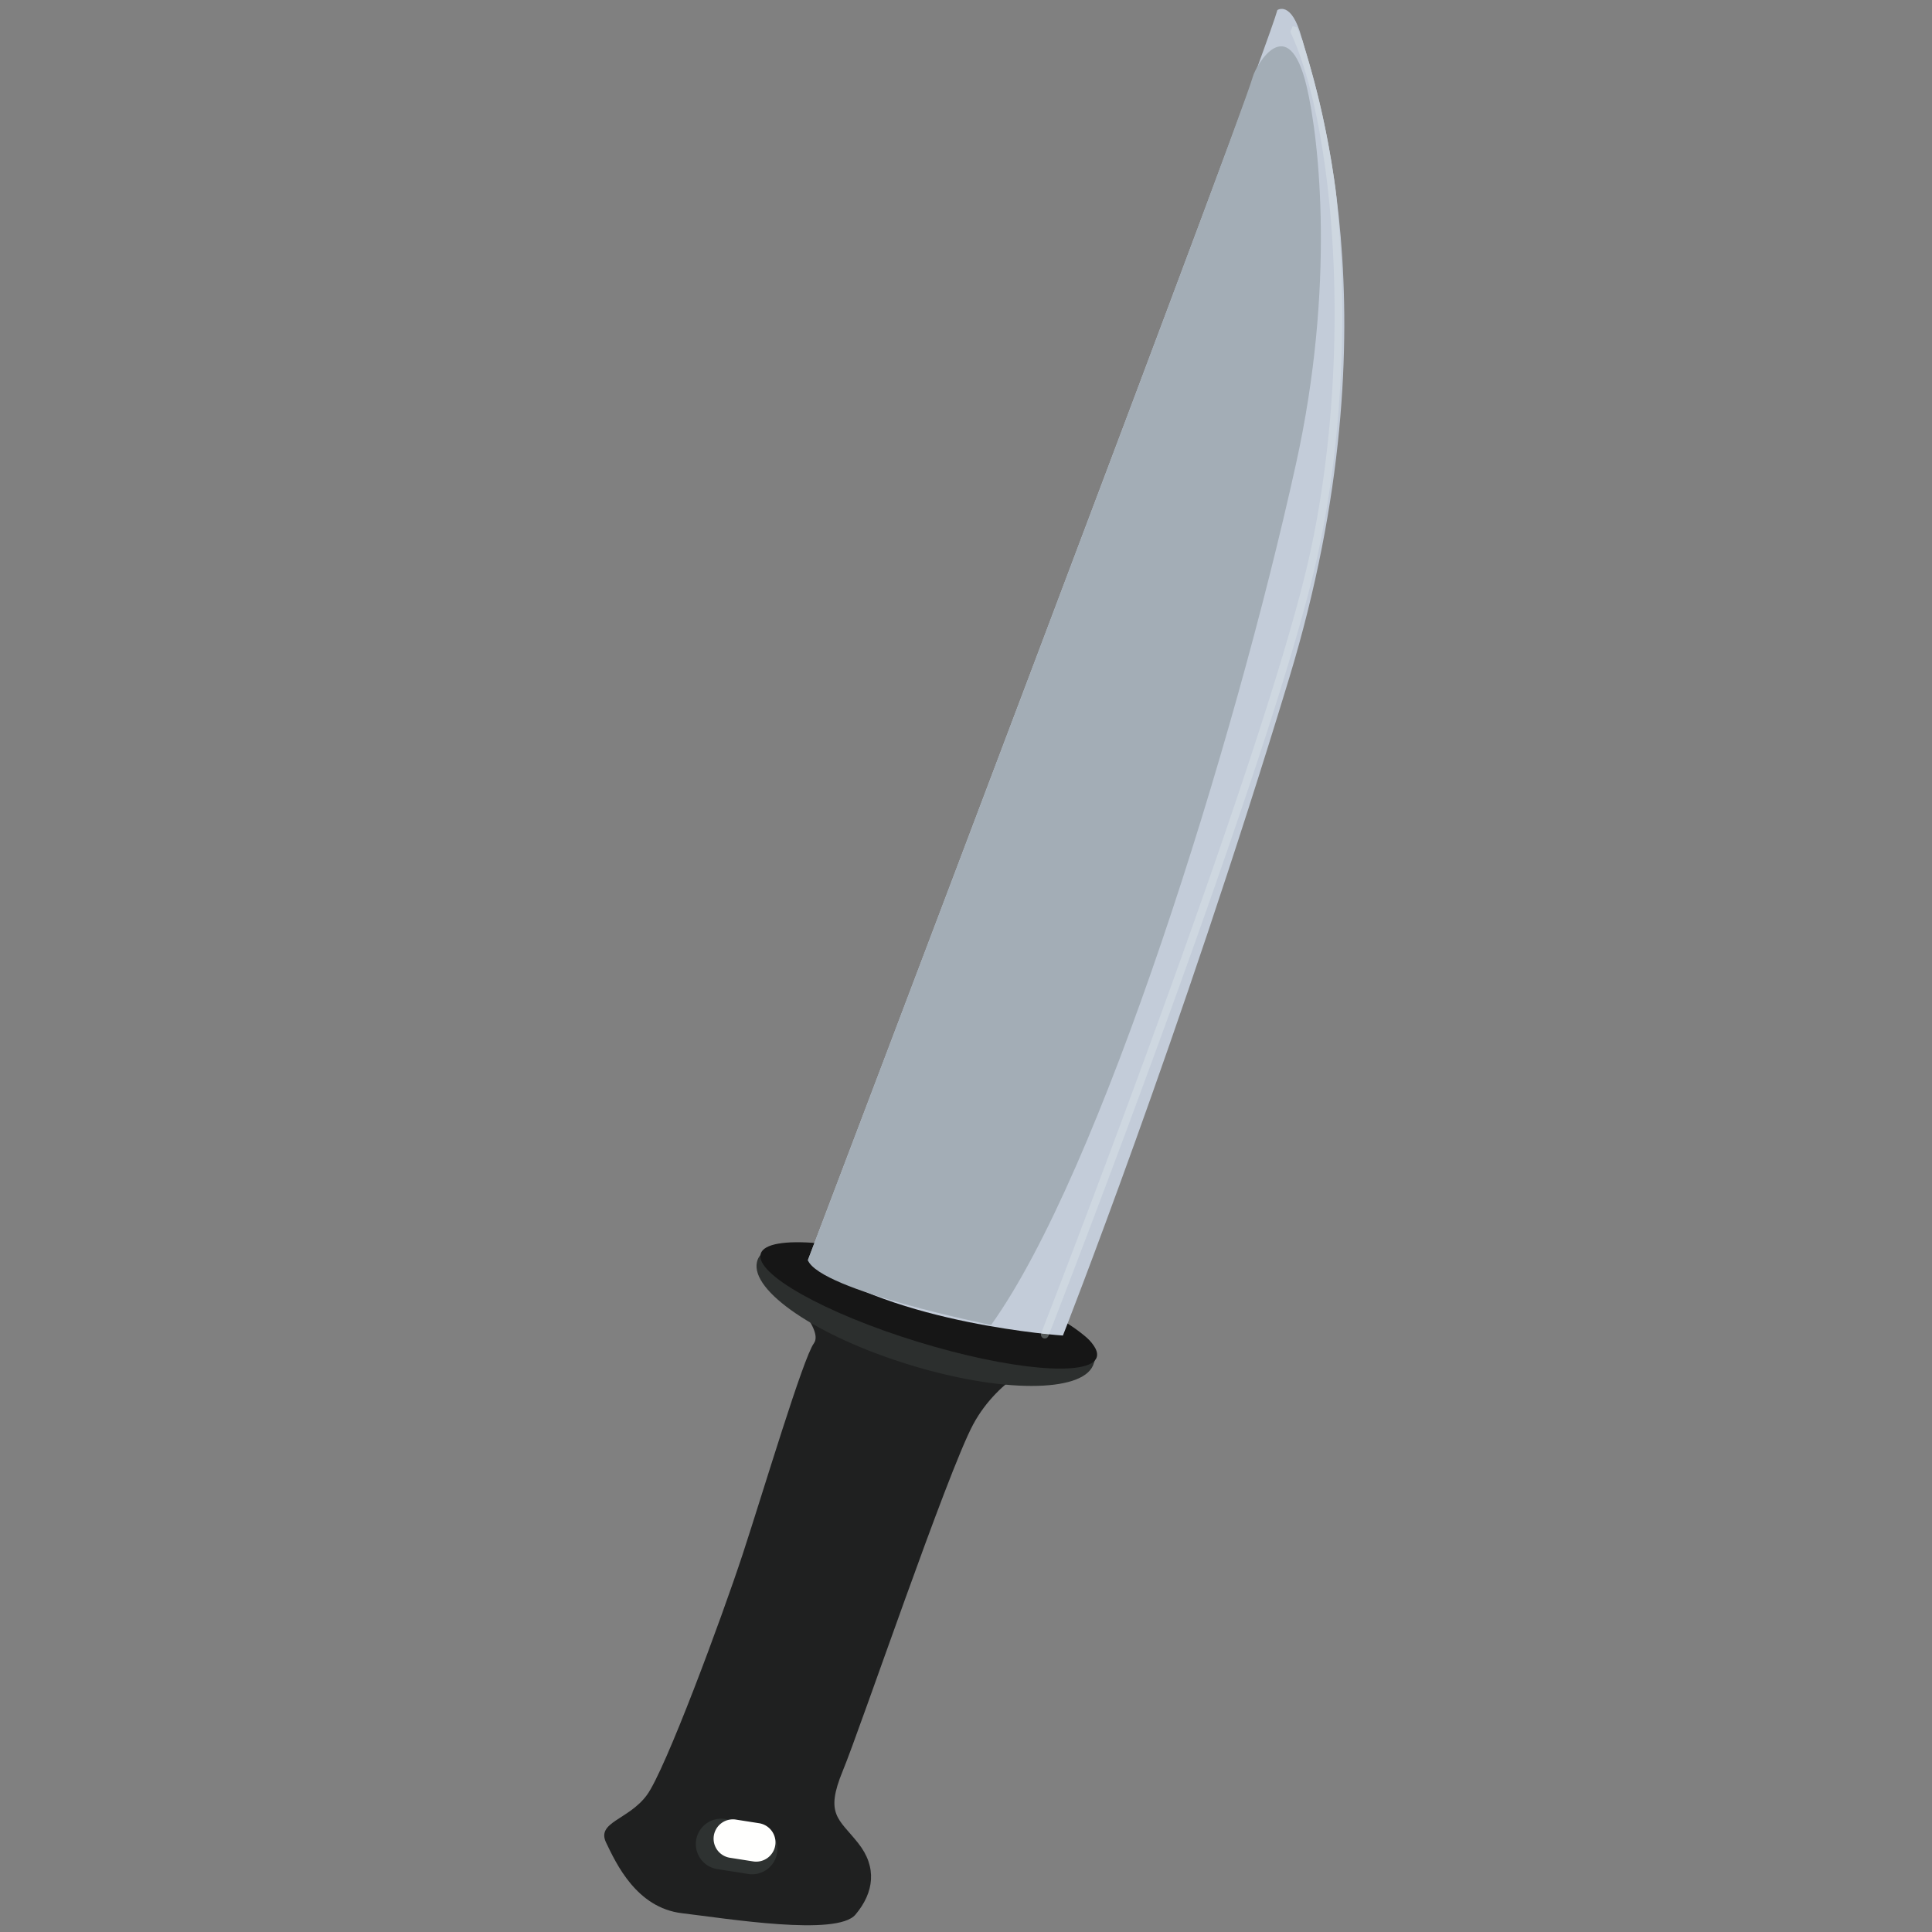 <svg width="120" height="120" viewBox="0 0 120 120" xmlns="http://www.w3.org/2000/svg"><rect x="0" y="0" width="120" height="120" fill="#808080" stroke="none"/><g fill="none" fill-rule="evenodd"><path d="M48.506 79.933s2.718 2.581 2.047 3.5c-.67.92-3.113 9.103-4.426 13.11-1.32 4.006-4.807 13.41-5.95 14.954-1.137 1.546-3.156 1.67-2.528 2.958.622 1.289 1.885 4.042 4.709 4.378 2.83.335 9.635 1.453 10.778.085 1.151-1.367 1.363-2.942.156-4.451-1.2-1.512-2.068-1.76-.946-4.476 1.122-2.718 6.494-18.535 8.103-21.526 1.61-2.987 4.617-4.118 4.617-4.118l-16.56-4.414" fill="#1F2020"/><path d="M58.296 80.115c5.768 1.778 10.695 2.135 9.593 4.698-.727 1.677-5.647 1.725-11.414-.048-5.76-1.77-9.868-4.593-9.459-6.377.46-2.02 5.52-.046 11.28 1.727" fill="#2C2F2E"/><path d="M58.381 78.827c5.76 1.773 10.123 4.22 9.741 5.467-.38 1.244-5.364.816-11.131-.956-5.76-1.772-10.123-4.223-9.742-5.466.382-1.246 5.365-.82 11.132.955" fill="#161616"/><path d="M50.179 78.275S78.66 3.323 79.339.626c0 0 .882-.627 1.517 1.745.643 2.373 6.057 17.227-.776 39.726-6.833 22.5-14.061 40.856-14.061 40.856s-10.49-.703-15.84-4.678" fill="#C3CCD9"/><path d="M77.821 4.75c.19-.69 2.188-4.173 3.332.596.805 3.353 1.779 12.462-.657 23.466-3.868 17.53-12.134 43.991-18.938 53.486 0 0-10.603-2.137-11.38-4.023 0 0 26.768-70.447 27.643-73.526" fill="#A3ADB6"/><path d="M64.664 82.824a.245.245 0 0 0 .14.294.26.26 0 0 0 .212-.014.299.299 0 0 0 .106-.123c0-.01.014-.043.036-.103l-.494-.054" fill="#555A59"/><path d="M80.292 1.619l-.148.36c2.788 5.918 3.896 20.193 1.22 32.409-2.76 12.596-16.552 48.06-16.693 48.416 0 .007-.007.013-.007.02l.494.054c.84-2.156 13.99-36.093 16.68-48.384 1.666-7.6 1.87-16.001 1.115-22.734-.664-4.902-1.722-8.09-2.054-9.24a10.35 10.35 0 0 0-.36-.823l-.247-.078" fill="#CED7E0"/><path d="M48.266 115.088a1.569 1.569 0 0 1-1.793 1.307l-1.927-.303a1.573 1.573 0 0 1 .494-3.108l1.92.304c.854.137 1.44.941 1.306 1.8" fill="#2E3231"/><path d="M48.153 114.618a1.203 1.203 0 0 1-1.377.997l-1.468-.231a1.2 1.2 0 0 1 .374-2.37l1.469.23a1.206 1.206 0 0 1 1.002 1.374" fill="#FFFFFE"/></g></svg>